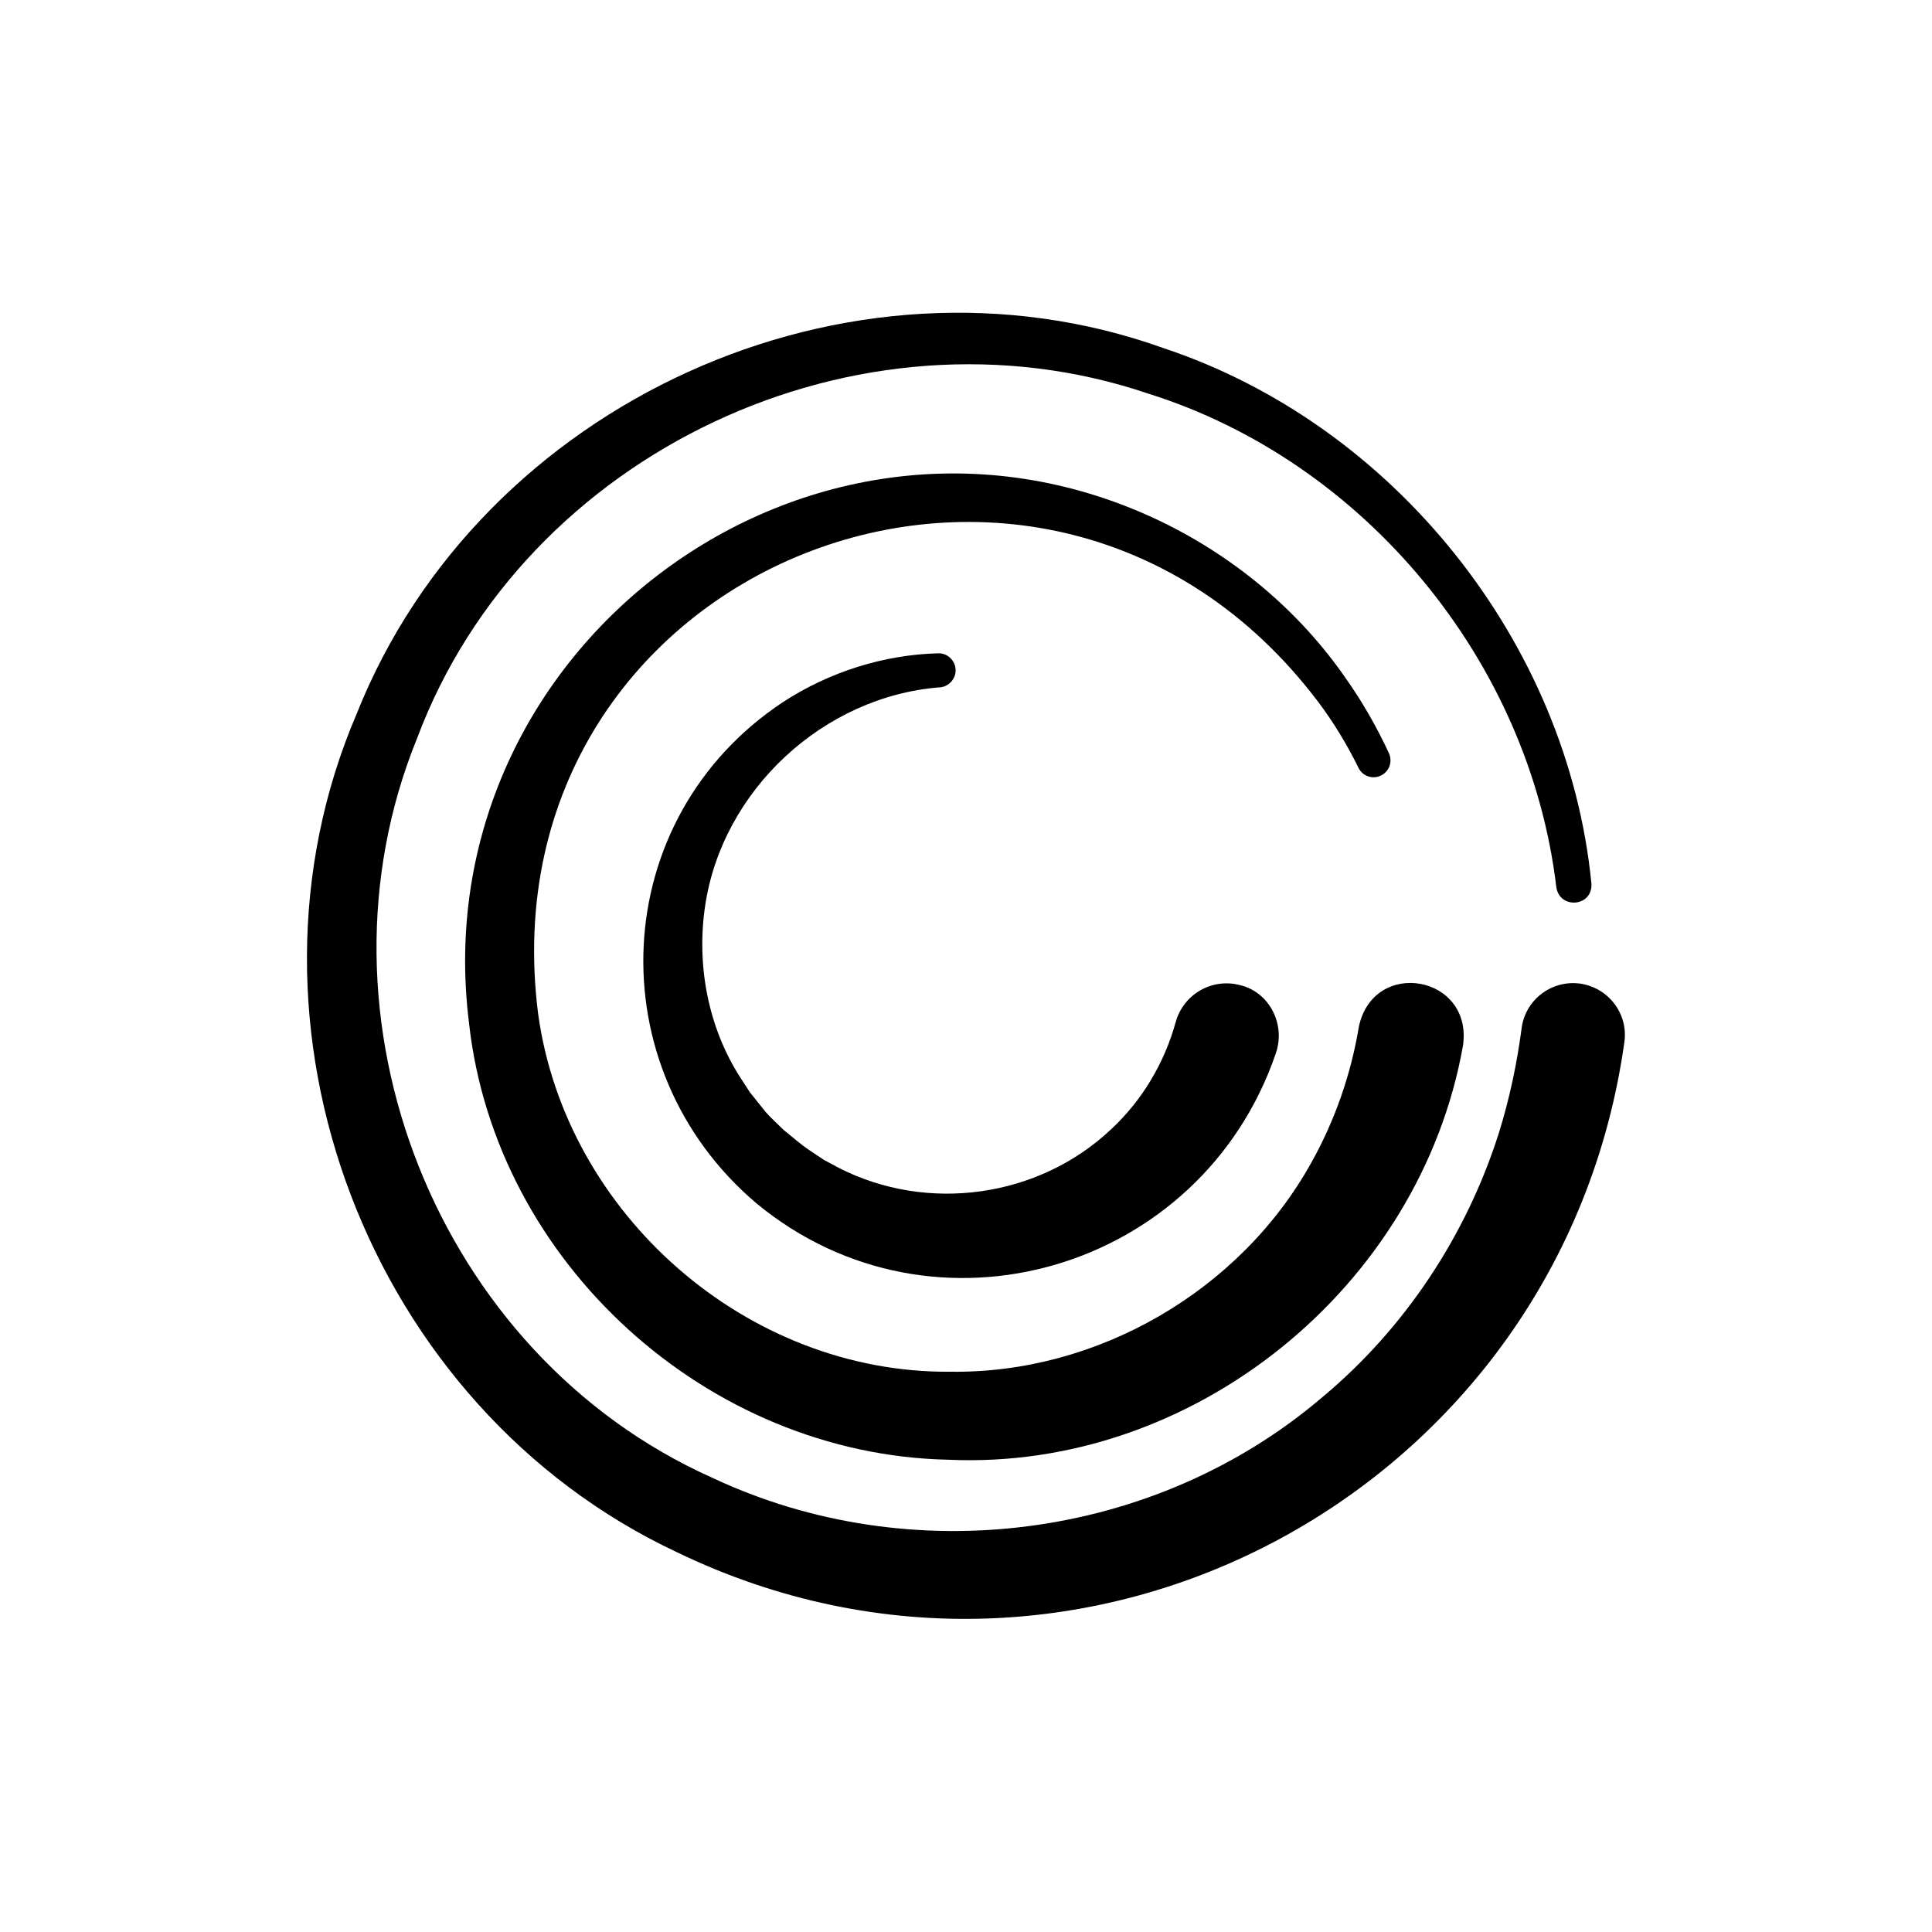 <?xml version="1.0" encoding="utf-8"?>
<!-- Generator: Adobe Illustrator 27.4.0, SVG Export Plug-In . SVG Version: 6.00 Build 0)  -->
<svg version="1.1" id="Capa_1" xmlns="http://www.w3.org/2000/svg" xmlns:xlink="http://www.w3.org/1999/xlink" x="0px" y="0px"
	 viewBox="0 0 540 540" style="enable-background:new 0 0 540 540;" xml:space="preserve">
<style type="text/css">
	.st0{fill:none;stroke:#000000;stroke-width:17.012;stroke-linecap:round;stroke-miterlimit:10;}
	.st1{fill:#020203;}
	.st2{fill:none;stroke:#000000;stroke-width:18.78;stroke-linecap:round;stroke-miterlimit:10;}
	.st3{fill:none;stroke:#000000;stroke-width:28.99;stroke-linecap:round;stroke-miterlimit:10;}
</style>
<g>
	<path d="M356.6,294.4c-20.7,60.7-95.5,82.9-145.1,42c-44.8-37.9-41.9-107.6,7.4-140.2c12.9-8.4,28.1-13.2,43.3-13.6
		c2.6-0.1,4.8,2,4.9,4.6c0.1,2.5-1.9,4.7-4.3,4.9c-32.7,2.5-60.9,28.8-65.7,61c-2.5,16.6,0.8,34.1,9.9,48.2c0,0,2.6,4,2.6,4
		c1.4,1.8,3,3.7,4.4,5.5c1,1.2,3.8,3.8,5,5c2.4,1.9,4.8,4.1,7.4,5.8c0,0,3.9,2.6,3.9,2.6l4.1,2.2c24.8,12.7,55.9,8.4,76.2-10.8
		c8.7-8.1,14.9-18.6,18-29.9c2.2-7.9,10.3-12.5,18.2-10.3C354.8,277.4,359.4,286.3,356.6,294.4L356.6,294.4z"/>
	<path d="M408.9,292.3c-12,67.5-75.3,118.8-143.8,115.7c-67.4-1.4-126.6-55.1-134-122c-13.2-105.2,95.3-185.7,191.6-141.1
		c21.5,10,40.4,25.6,53.8,45.2c4.5,6.4,8.4,13.3,11.7,20.4c1.1,2.4,0.1,5.2-2.3,6.3c-2.3,1.1-5.1,0.1-6.2-2.2
		c-3.2-6.5-7-12.8-11.4-18.6C292,95.3,134.5,157.6,150.4,283.3c7.7,56.2,58.5,100.6,115.2,100.1c41.1,0.6,81-22.6,100.9-58.4
		c6.6-11.8,11.1-24.7,13.3-38C383.9,267.6,411.8,272.6,408.9,292.3L408.9,292.3z"/>
	<path d="M454,291.4c-17.6,125-151,197.5-264.9,142.4c-86-40.4-126.8-147.1-89.4-234.3c34.6-87,137.4-133.8,225.5-102.2
		c64.4,21.4,113,82.3,119.6,149.6c0.5,6.5-8.8,7.4-9.8,1.1c-7.5-63.2-53.6-119-114.1-138c-80.9-27.4-174.3,16.3-204.3,96.3
		c-31.8,78,5.5,172.3,82.4,206.7c55.6,26.2,123.8,17.4,170.5-22.4c23.1-19.2,40.3-45.2,49.4-73.8c3-9.6,5.1-19.5,6.4-29.4
		c1-7.9,8.3-13.5,16.2-12.5C449.6,276,455.2,283.4,454,291.4L454,291.4z"/>
</g>
</svg>
